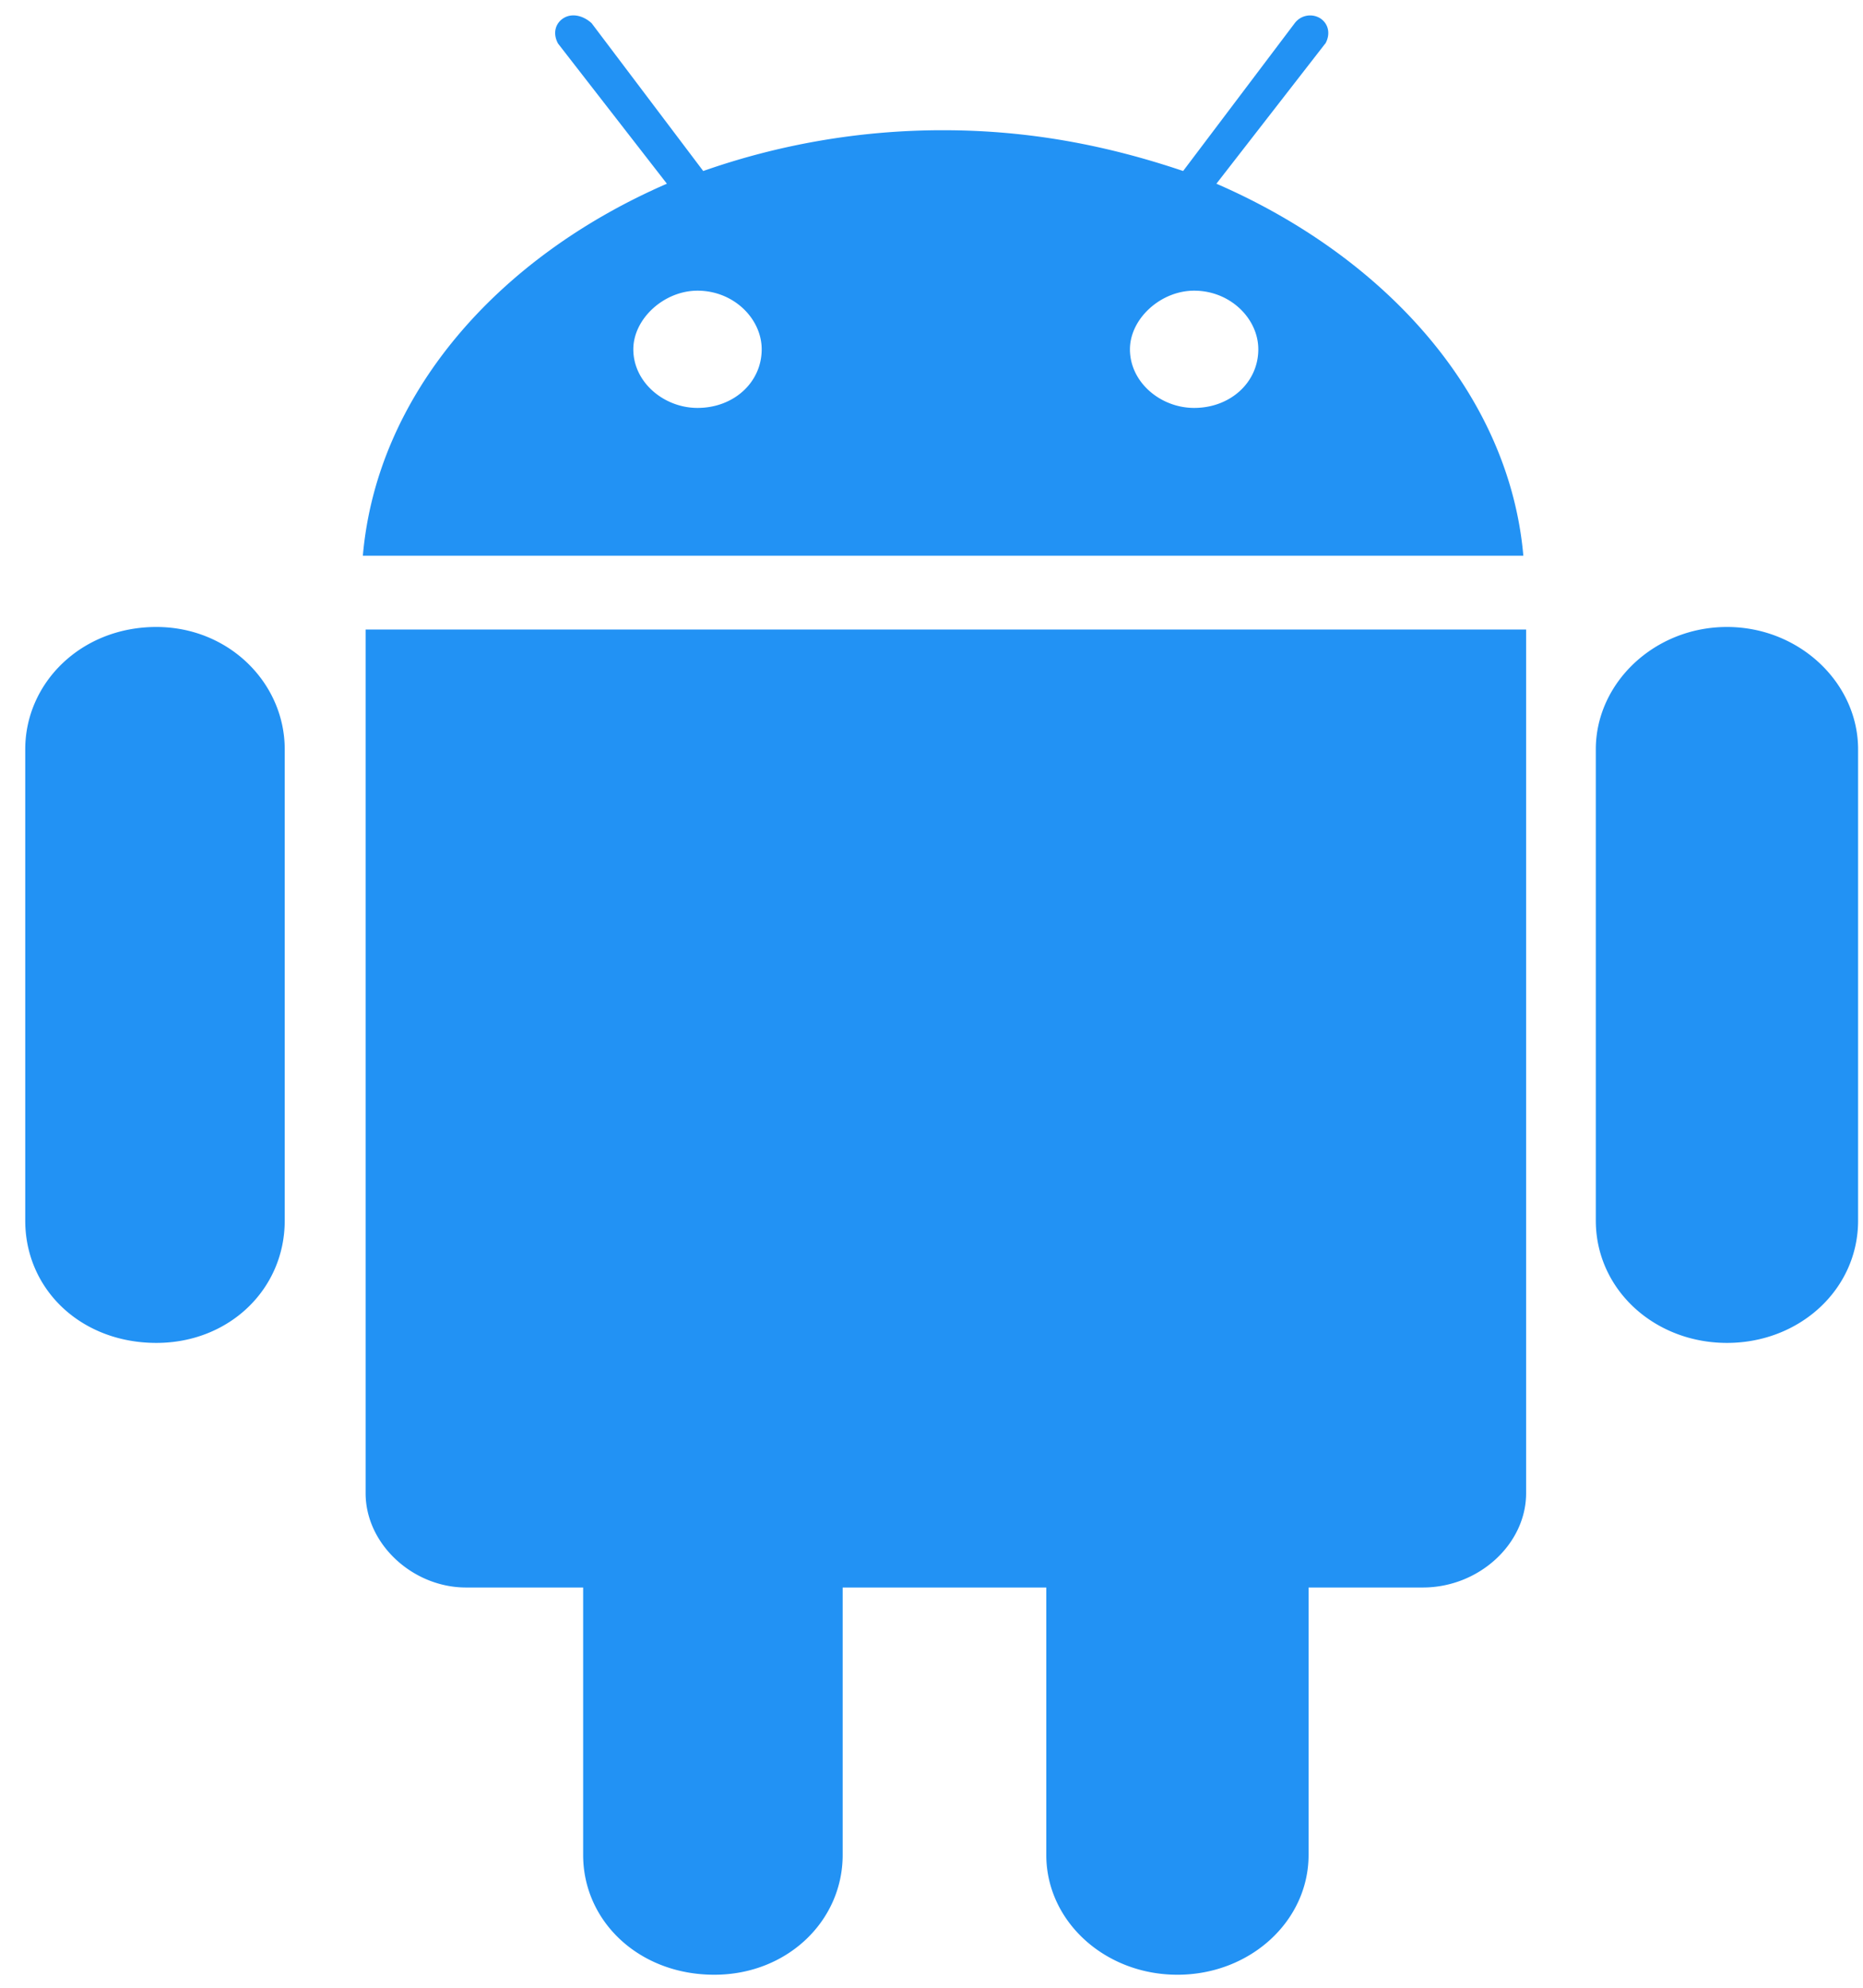 <svg xmlns="http://www.w3.org/2000/svg" width="60" height="64" fill="none" viewBox="0 0 60 64">
  <path fill="#2292F4" d="m42.681 1.403-3.505 4.512c5.48 2.379 9.433 6.81 9.885 11.978H11.686c.448-5.168 4.312-9.597 9.792-11.978l-3.505-4.512c-.18-.328-.089-.656.181-.822.27-.165.63-.081.9.166l3.594 4.759a23.287 23.287 0 0 1 7.728-1.313c2.786 0 5.302.494 7.728 1.313l3.594-4.76a.62.62 0 0 1 .808-.165c.267.163.36.494.18.822h-.005ZM22.464 13.134c1.167 0 2.067-.822 2.067-1.887 0-.985-.9-1.888-2.067-1.888-1.078 0-2.067.903-2.067 1.888 0 1.065.989 1.887 2.067 1.887Zm15.994 0c1.167 0 2.067-.822 2.067-1.887 0-.985-.9-1.888-2.067-1.888-1.078 0-2.067.903-2.067 1.888 0 1.065.989 1.887 2.067 1.887ZM.813 39.3V24.125c0-2.134 1.796-3.938 4.223-3.938 2.337 0 4.134 1.806 4.134 3.938V39.3c0 2.216-1.797 3.938-4.134 3.938-2.427 0-4.223-1.722-4.223-3.938Zm50.582 0V24.125c0-2.134 1.886-3.938 4.224-3.938 2.337 0 4.223 1.806 4.223 3.938V39.3c0 2.216-1.886 3.938-4.223 3.938-2.338 0-4.224-1.722-4.224-3.938Zm-39.62 8.778v-27.81H49.15v27.81c0 1.64-1.527 3.035-3.324 3.035h-3.682v8.612c0 2.134-1.886 3.856-4.224 3.856-2.337 0-4.223-1.722-4.223-3.856v-8.612h-6.558v8.612c0 2.134-1.797 3.856-4.134 3.856-2.427 0-4.224-1.722-4.224-3.856v-8.612h-3.775c-1.707 0-3.231-1.394-3.231-3.035Z"/>
</svg>

